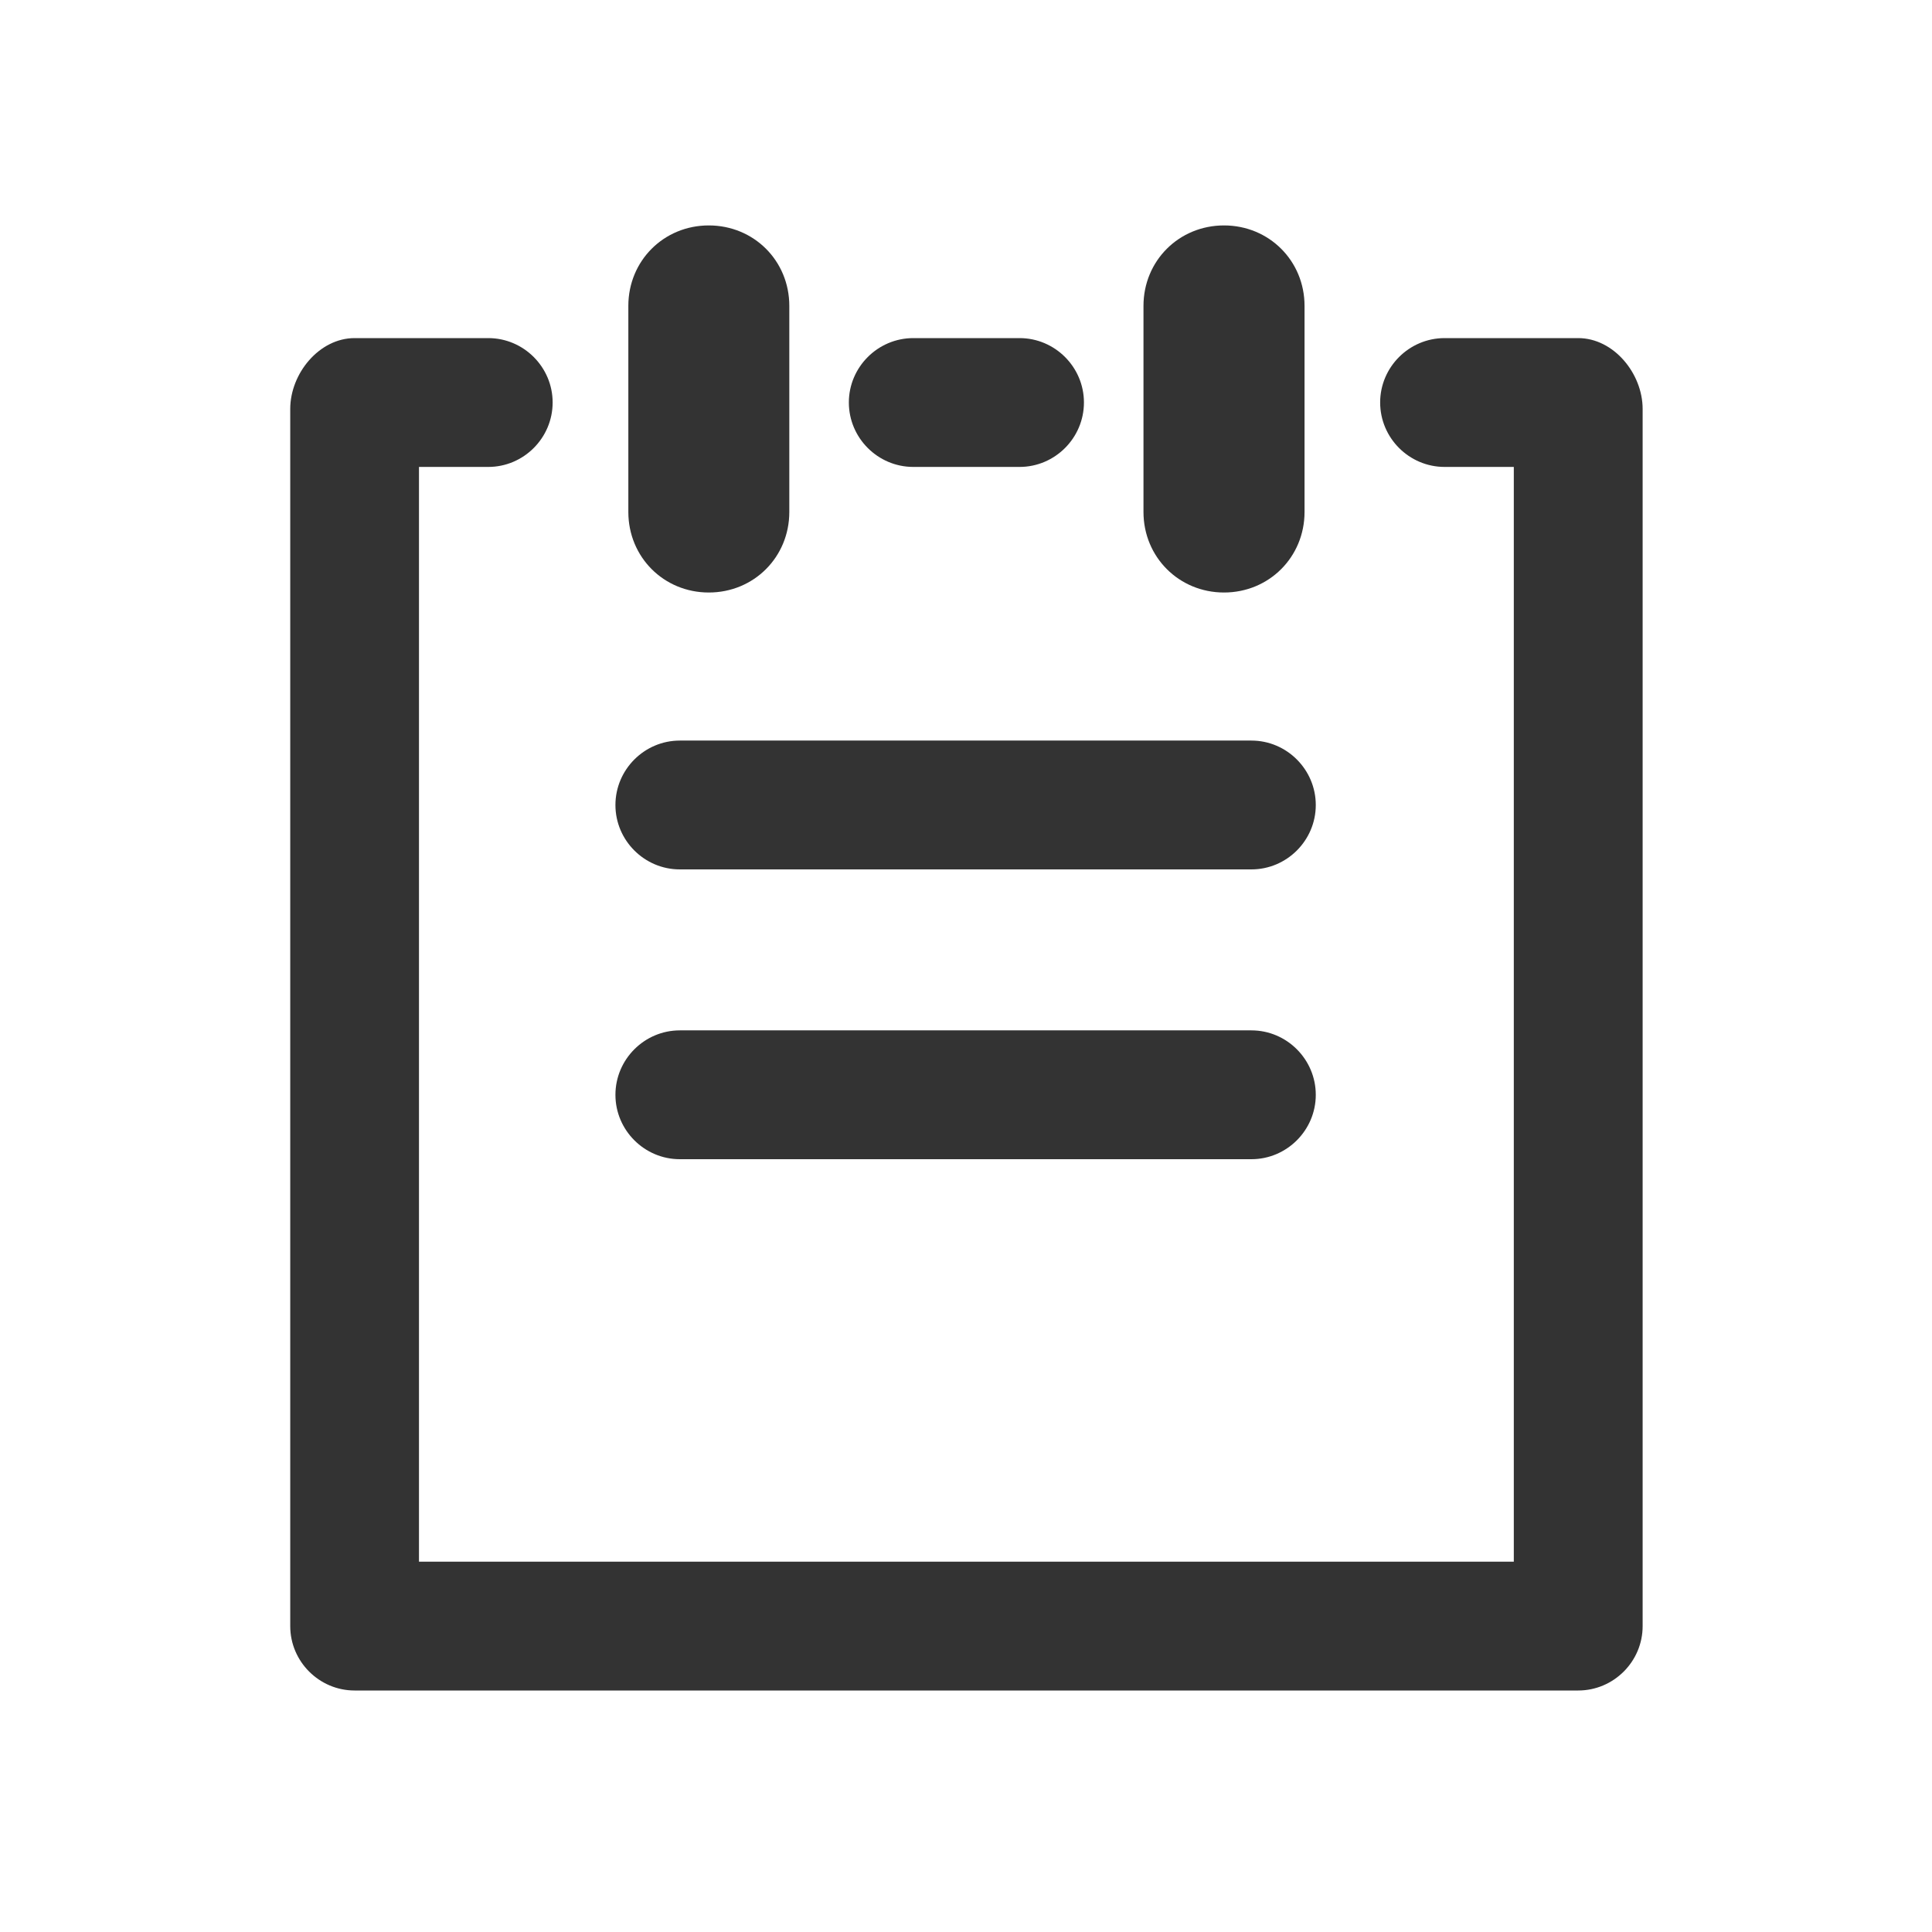 <svg width="22" height="22" viewBox="0 0 22 22" fill="none" xmlns="http://www.w3.org/2000/svg">
<path d="M7.155 5.83V3.483C7.155 2.97 7.558 2.567 8.071 2.567C8.585 2.567 8.988 2.97 8.988 3.483V5.83C8.988 6.343 8.585 6.747 8.071 6.747C7.558 6.747 7.155 6.343 7.155 5.83ZM13.938 6.747C14.451 6.747 14.855 6.343 14.855 5.83V3.483C14.855 2.97 14.451 2.567 13.938 2.567C13.425 2.567 13.021 2.97 13.021 3.483V5.83C13.021 6.343 13.425 6.747 13.938 6.747ZM7.741 9.9H14.25C14.653 9.9 14.983 9.57 14.983 9.167C14.983 8.763 14.653 8.433 14.25 8.433H7.741C7.338 8.433 7.008 8.763 7.008 9.167C7.008 9.57 7.338 9.9 7.741 9.9ZM17.971 3.85H16.45C16.046 3.85 15.716 4.18 15.716 4.583C15.716 4.987 16.046 5.317 16.45 5.317H17.238V17.783H4.771V5.317H5.56C5.963 5.317 6.293 4.987 6.293 4.583C6.293 4.18 5.963 3.85 5.56 3.85H4.038C3.635 3.85 3.305 4.253 3.305 4.657V18.517C3.305 18.92 3.635 19.25 4.038 19.25H17.971C18.375 19.25 18.705 18.92 18.705 18.517V4.657C18.705 4.253 18.375 3.85 17.971 3.85ZM10.4 5.317H11.61C12.013 5.317 12.343 4.987 12.343 4.583C12.343 4.18 12.013 3.85 11.61 3.85H10.4C9.996 3.85 9.666 4.18 9.666 4.583C9.666 4.987 9.996 5.317 10.4 5.317ZM7.741 13.2H14.25C14.653 13.2 14.983 12.87 14.983 12.467C14.983 12.063 14.653 11.733 14.25 11.733H7.741C7.338 11.733 7.008 12.063 7.008 12.467C7.008 12.87 7.338 13.2 7.741 13.2Z" fill="#333333"/>
</svg>

